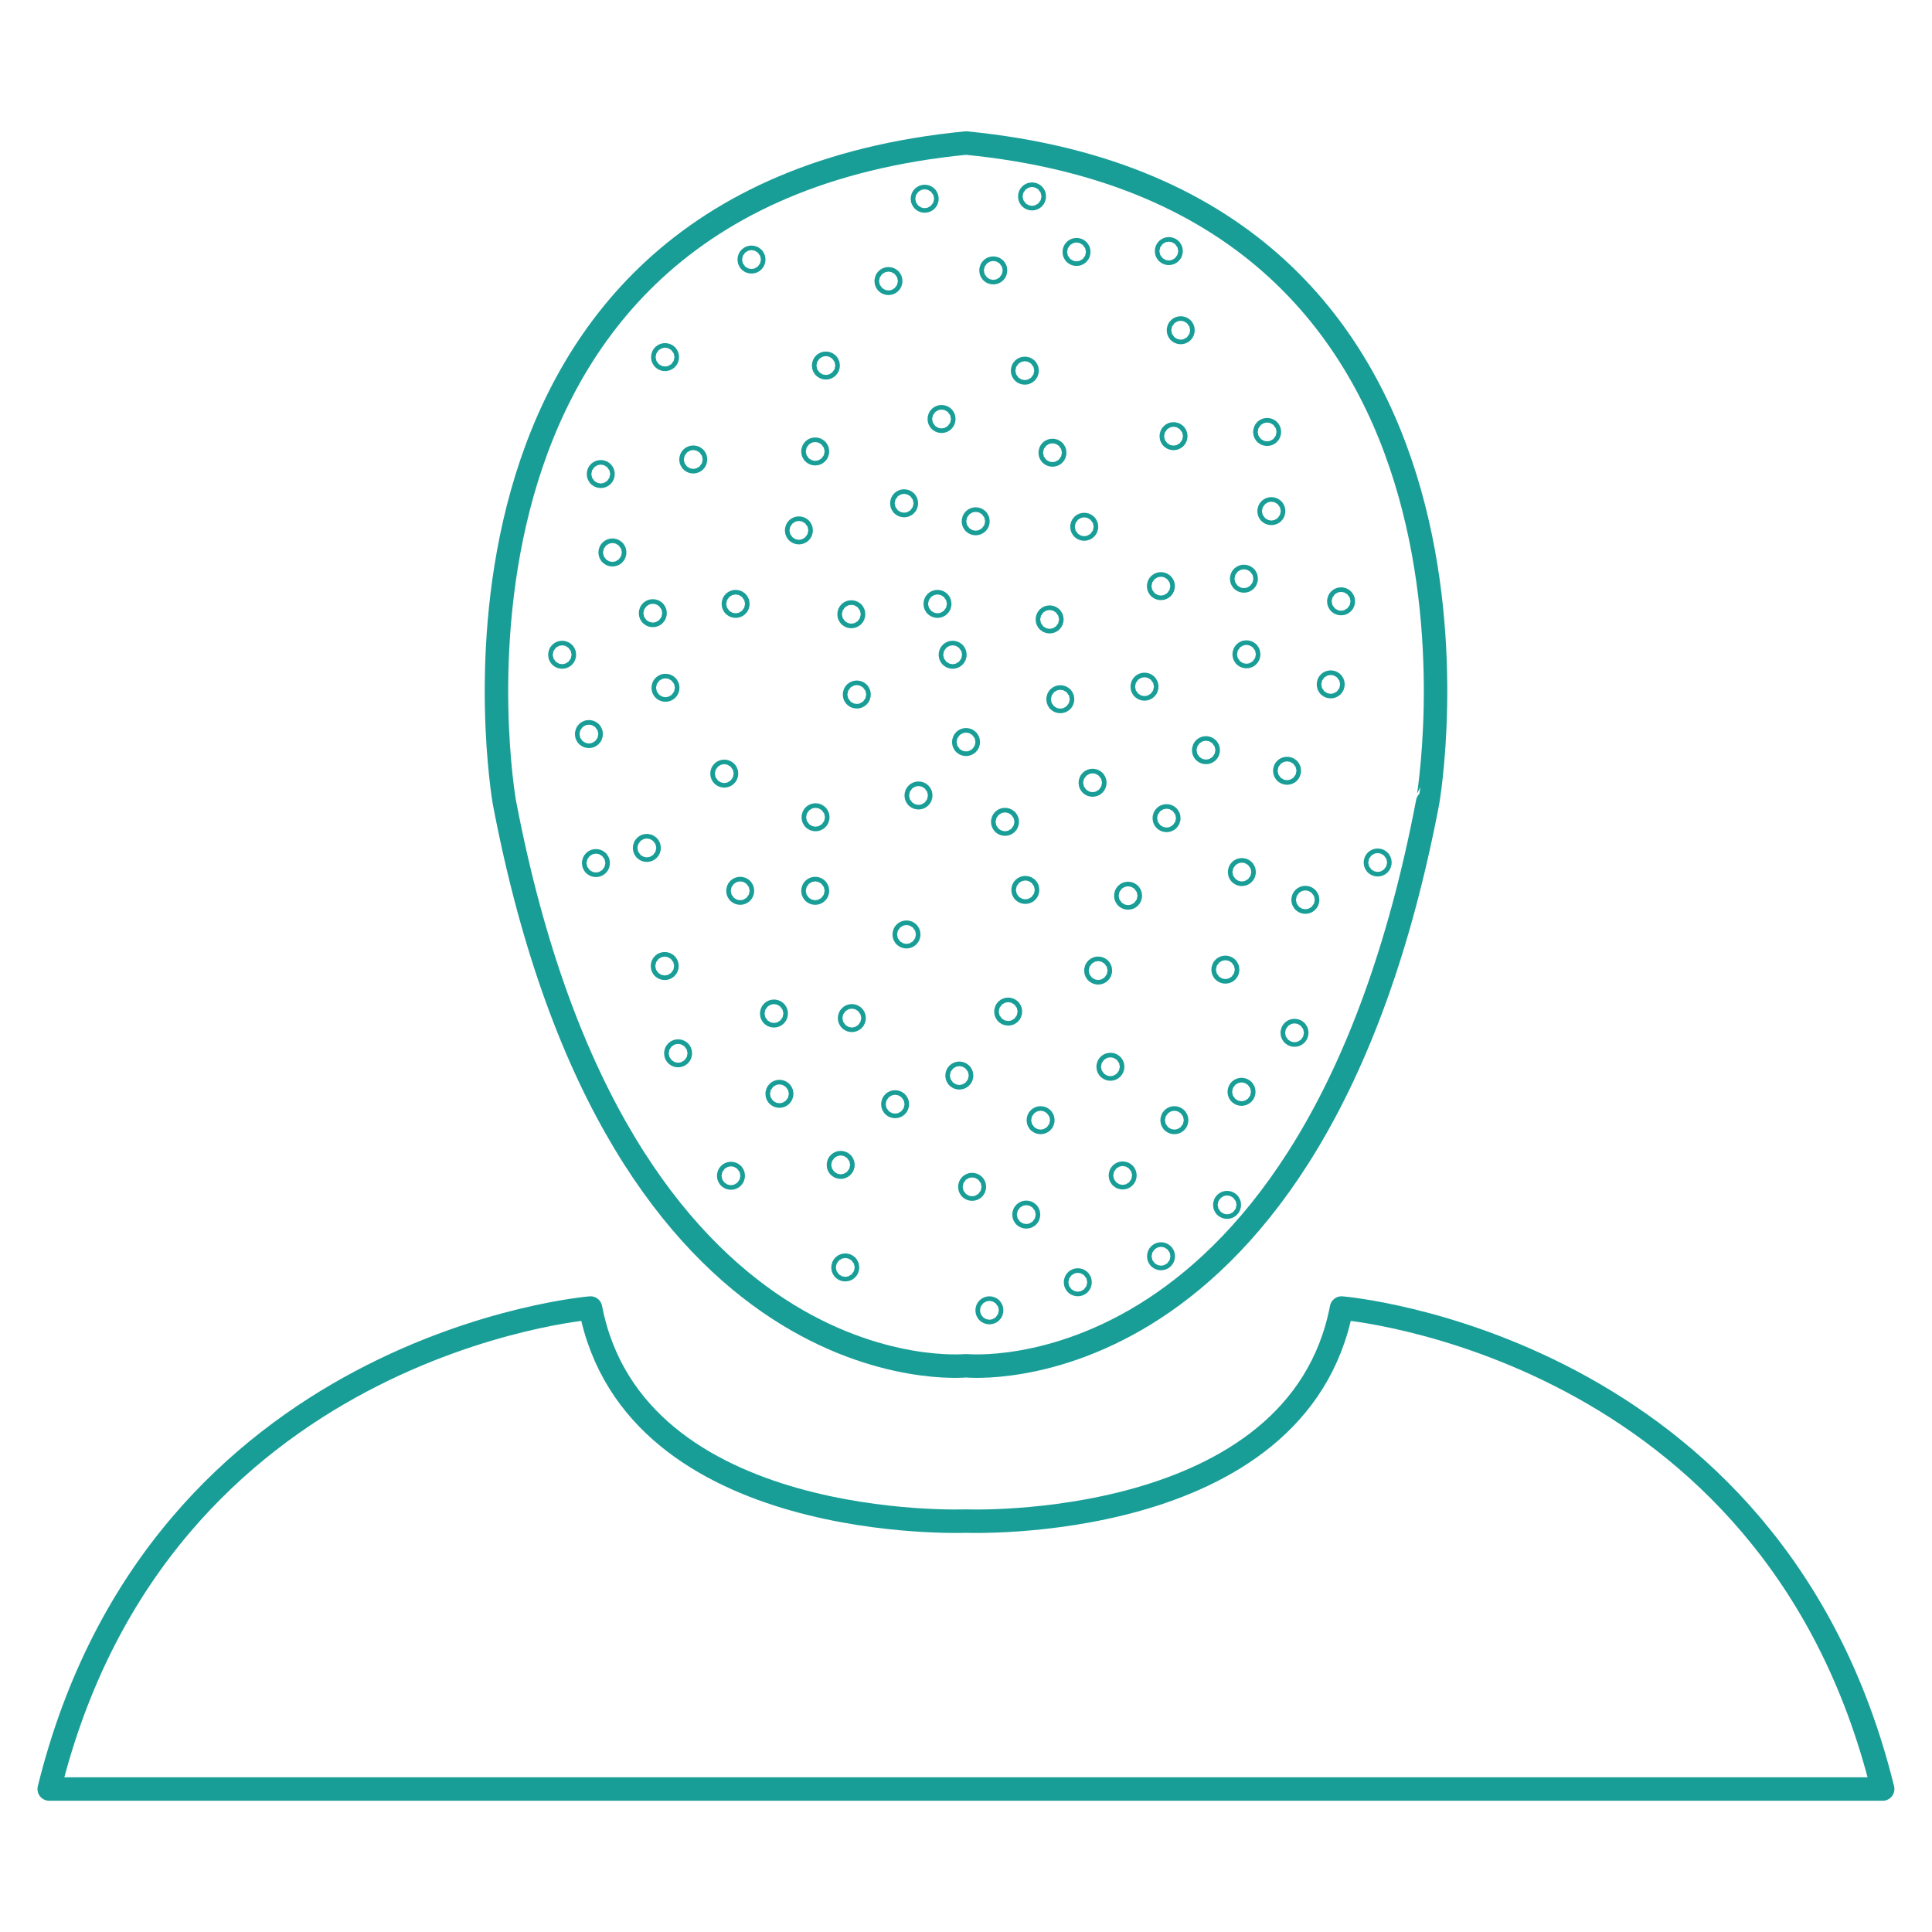 <svg id="Capa_1" data-name="Capa 1" xmlns="http://www.w3.org/2000/svg" viewBox="0 0 717.38 717.38"><defs><style>.cls-1,.cls-2{fill:none;stroke:#199e97;stroke-width:8.71px;}.cls-1{stroke-linejoin:round;}.cls-2{stroke-miterlimit:10;}</style></defs><g id="Boton_Hombre" data-name="Boton Hombre"><g id="Grupo_19" data-name="Grupo 19"><path id="Trazado_46" data-name="Trazado 46" class="cls-1" d="M358.69,53.11C147.81,73.7,187.27,297.83,187.27,297.83c42.4,222.47,171.42,209.29,171.42,209.29s129,13.18,171.42-209.29C530.12,297.82,569.58,73.7,358.69,53.11Z"/><path id="Trazado_47" data-name="Trazado 47" class="cls-1" d="M498.13,485.69C481.94,569.74,358.7,564.8,358.7,564.8s-123.24,4.94-139.43-79.11c0,0-160.16,13-201,178.6H699.07C658.28,498.67,498.13,485.69,498.13,485.69Z"/></g></g><circle class="cls-2" cx="335.71" cy="186.88" r="0.85"/><circle class="cls-2" cx="316.11" cy="228.08" r="0.85"/><circle class="cls-2" cx="348.1" cy="224.23" r="0.85"/><circle class="cls-2" cx="296.64" cy="196.94" r="0.85"/><circle class="cls-2" cx="246.82" cy="358.7" r="0.85"/><circle class="cls-2" cx="302.7" cy="330.77" r="0.85"/><circle class="cls-2" cx="218.67" cy="272.57" r="0.85"/><circle class="cls-2" cx="353.73" cy="243.12" r="0.85"/><circle class="cls-2" cx="257.42" cy="170.61" r="0.85"/><circle class="cls-2" cx="223.07" cy="176.02" r="0.85"/><circle class="cls-2" cx="268.93" cy="287.25" r="0.85"/><circle class="cls-2" cx="227.4" cy="205.14" r="0.85"/><circle class="cls-2" cx="208.73" cy="243.12" r="0.85"/><circle class="cls-2" cx="242.4" cy="227.68" r="0.85"/><circle class="cls-2" cx="318.14" cy="257.89" r="0.85"/><circle class="cls-2" cx="273.15" cy="224.23" r="0.85"/><circle class="cls-2" cx="247.1" cy="255.38" r="0.85"/><circle class="cls-2" cx="289.41" cy="406.15" r="0.85"/><circle class="cls-2" cx="316.3" cy="378.03" r="0.85"/><circle class="cls-2" cx="271.42" cy="436.58" r="0.85"/><circle class="cls-2" cx="358.7" cy="275.53" r="0.85"/><circle class="cls-2" cx="302.82" cy="303.46" r="0.85"/><circle class="cls-2" cx="341.05" cy="295.37" r="0.85"/><circle class="cls-2" cx="274.85" cy="330.77" r="0.85"/><circle class="cls-2" cx="251.79" cy="391.11" r="0.85"/><circle class="cls-2" cx="240.18" cy="314.85" r="0.85"/><circle class="cls-2" cx="221.28" cy="320.47" r="0.85"/><circle class="cls-2" cx="336.59" cy="346.98" r="0.85"/><circle class="cls-2" cx="287.38" cy="376.34" r="0.85"/><circle class="cls-2" cx="367.38" cy="486.54" r="0.85"/><circle class="cls-2" cx="313.86" cy="470.62" r="0.85"/><circle class="cls-2" cx="360.96" cy="440.69" r="0.85"/><circle class="cls-2" cx="386.39" cy="415.94" r="0.85"/><circle class="cls-2" cx="312.16" cy="432.54" r="0.85"/><circle class="cls-2" cx="332.37" cy="410.01" r="0.85"/><circle class="cls-2" cx="302.7" cy="167.63" r="0.85"/><circle class="cls-2" cx="306.66" cy="135.73" r="0.85"/><circle class="cls-2" cx="279.04" cy="96.38" r="0.85"/><circle class="cls-2" cx="349.61" cy="155.58" r="0.85"/><circle class="cls-2" cx="329.9" cy="104.36" r="0.85"/><circle class="cls-2" cx="343.35" cy="73.79" r="0.85"/><circle class="cls-2" cx="246.94" cy="132.6" r="0.85"/><circle class="cls-2" cx="362.29" cy="193.56" r="0.85"/><circle class="cls-2" cx="389.74" cy="230" r="0.85"/><circle class="cls-2" cx="402.59" cy="195.6" r="0.85"/><circle class="cls-2" cx="494.11" cy="254.12" r="0.85"/><circle class="cls-2" cx="435.75" cy="161.96" r="0.85"/><circle class="cls-2" cx="470.5" cy="160.39" r="0.85"/><circle class="cls-2" cx="447.79" cy="278.55" r="0.85"/><circle class="cls-2" cx="472.07" cy="189.79" r="0.85"/><circle class="cls-2" cx="497.96" cy="223.28" r="0.85"/><circle class="cls-2" cx="461.89" cy="214.88" r="0.85"/><circle class="cls-2" cx="393.71" cy="259.63" r="0.85"/><circle class="cls-2" cx="424.97" cy="254.97" r="0.85"/><circle class="cls-2" cx="405.69" cy="290.65" r="0.85"/><circle class="cls-2" cx="373.17" cy="305.16" r="0.85"/><circle class="cls-2" cx="431.06" cy="217.64" r="0.85"/><circle class="cls-2" cx="462.82" cy="242.96" r="0.85"/><circle class="cls-2" cx="390.8" cy="168.1" r="0.85"/><circle class="cls-2" cx="380.53" cy="137.63" r="0.85"/><circle class="cls-2" cx="368.82" cy="100.41" r="0.85"/><circle class="cls-2" cx="383.21" cy="72.94" r="0.85"/><circle class="cls-2" cx="434" cy="93.23" r="0.85"/><circle class="cls-2" cx="399.73" cy="93.55" r="0.85"/><circle class="cls-2" cx="438.42" cy="122.62" r="0.85"/><circle class="cls-2" cx="380.72" cy="330.44" r="0.85"/><circle class="cls-2" cx="374.35" cy="375.62" r="0.85"/><circle class="cls-2" cx="407.76" cy="360.38" r="0.85"/><circle class="cls-2" cx="431.1" cy="466.47" r="0.85"/><circle class="cls-2" cx="455" cy="360.04" r="0.85"/><circle class="cls-2" cx="480.67" cy="383.5" r="0.85"/><circle class="cls-2" cx="381.07" cy="451" r="0.85"/><circle class="cls-2" cx="400.2" cy="476.12" r="0.85"/><circle class="cls-2" cx="461" cy="405.41" r="0.85"/><circle class="cls-2" cx="455.63" cy="447.39" r="0.85"/><circle class="cls-2" cx="436.06" cy="415.94" r="0.85"/><circle class="cls-2" cx="356.21" cy="399.37" r="0.85"/><circle class="cls-2" cx="412.31" cy="396.1" r="0.85"/><circle class="cls-2" cx="416.86" cy="436.46" r="0.85"/><circle class="cls-2" cx="418.87" cy="332.59" r="0.85"/><circle class="cls-2" cx="433.16" cy="303.79" r="0.85"/><circle class="cls-2" cx="511.55" cy="320.26" r="0.85"/><circle class="cls-2" cx="461.12" cy="323.81" r="0.85"/><circle class="cls-2" cx="477.9" cy="286.2" r="0.85"/><circle class="cls-2" cx="484.7" cy="334.12" r="0.85"/></svg>